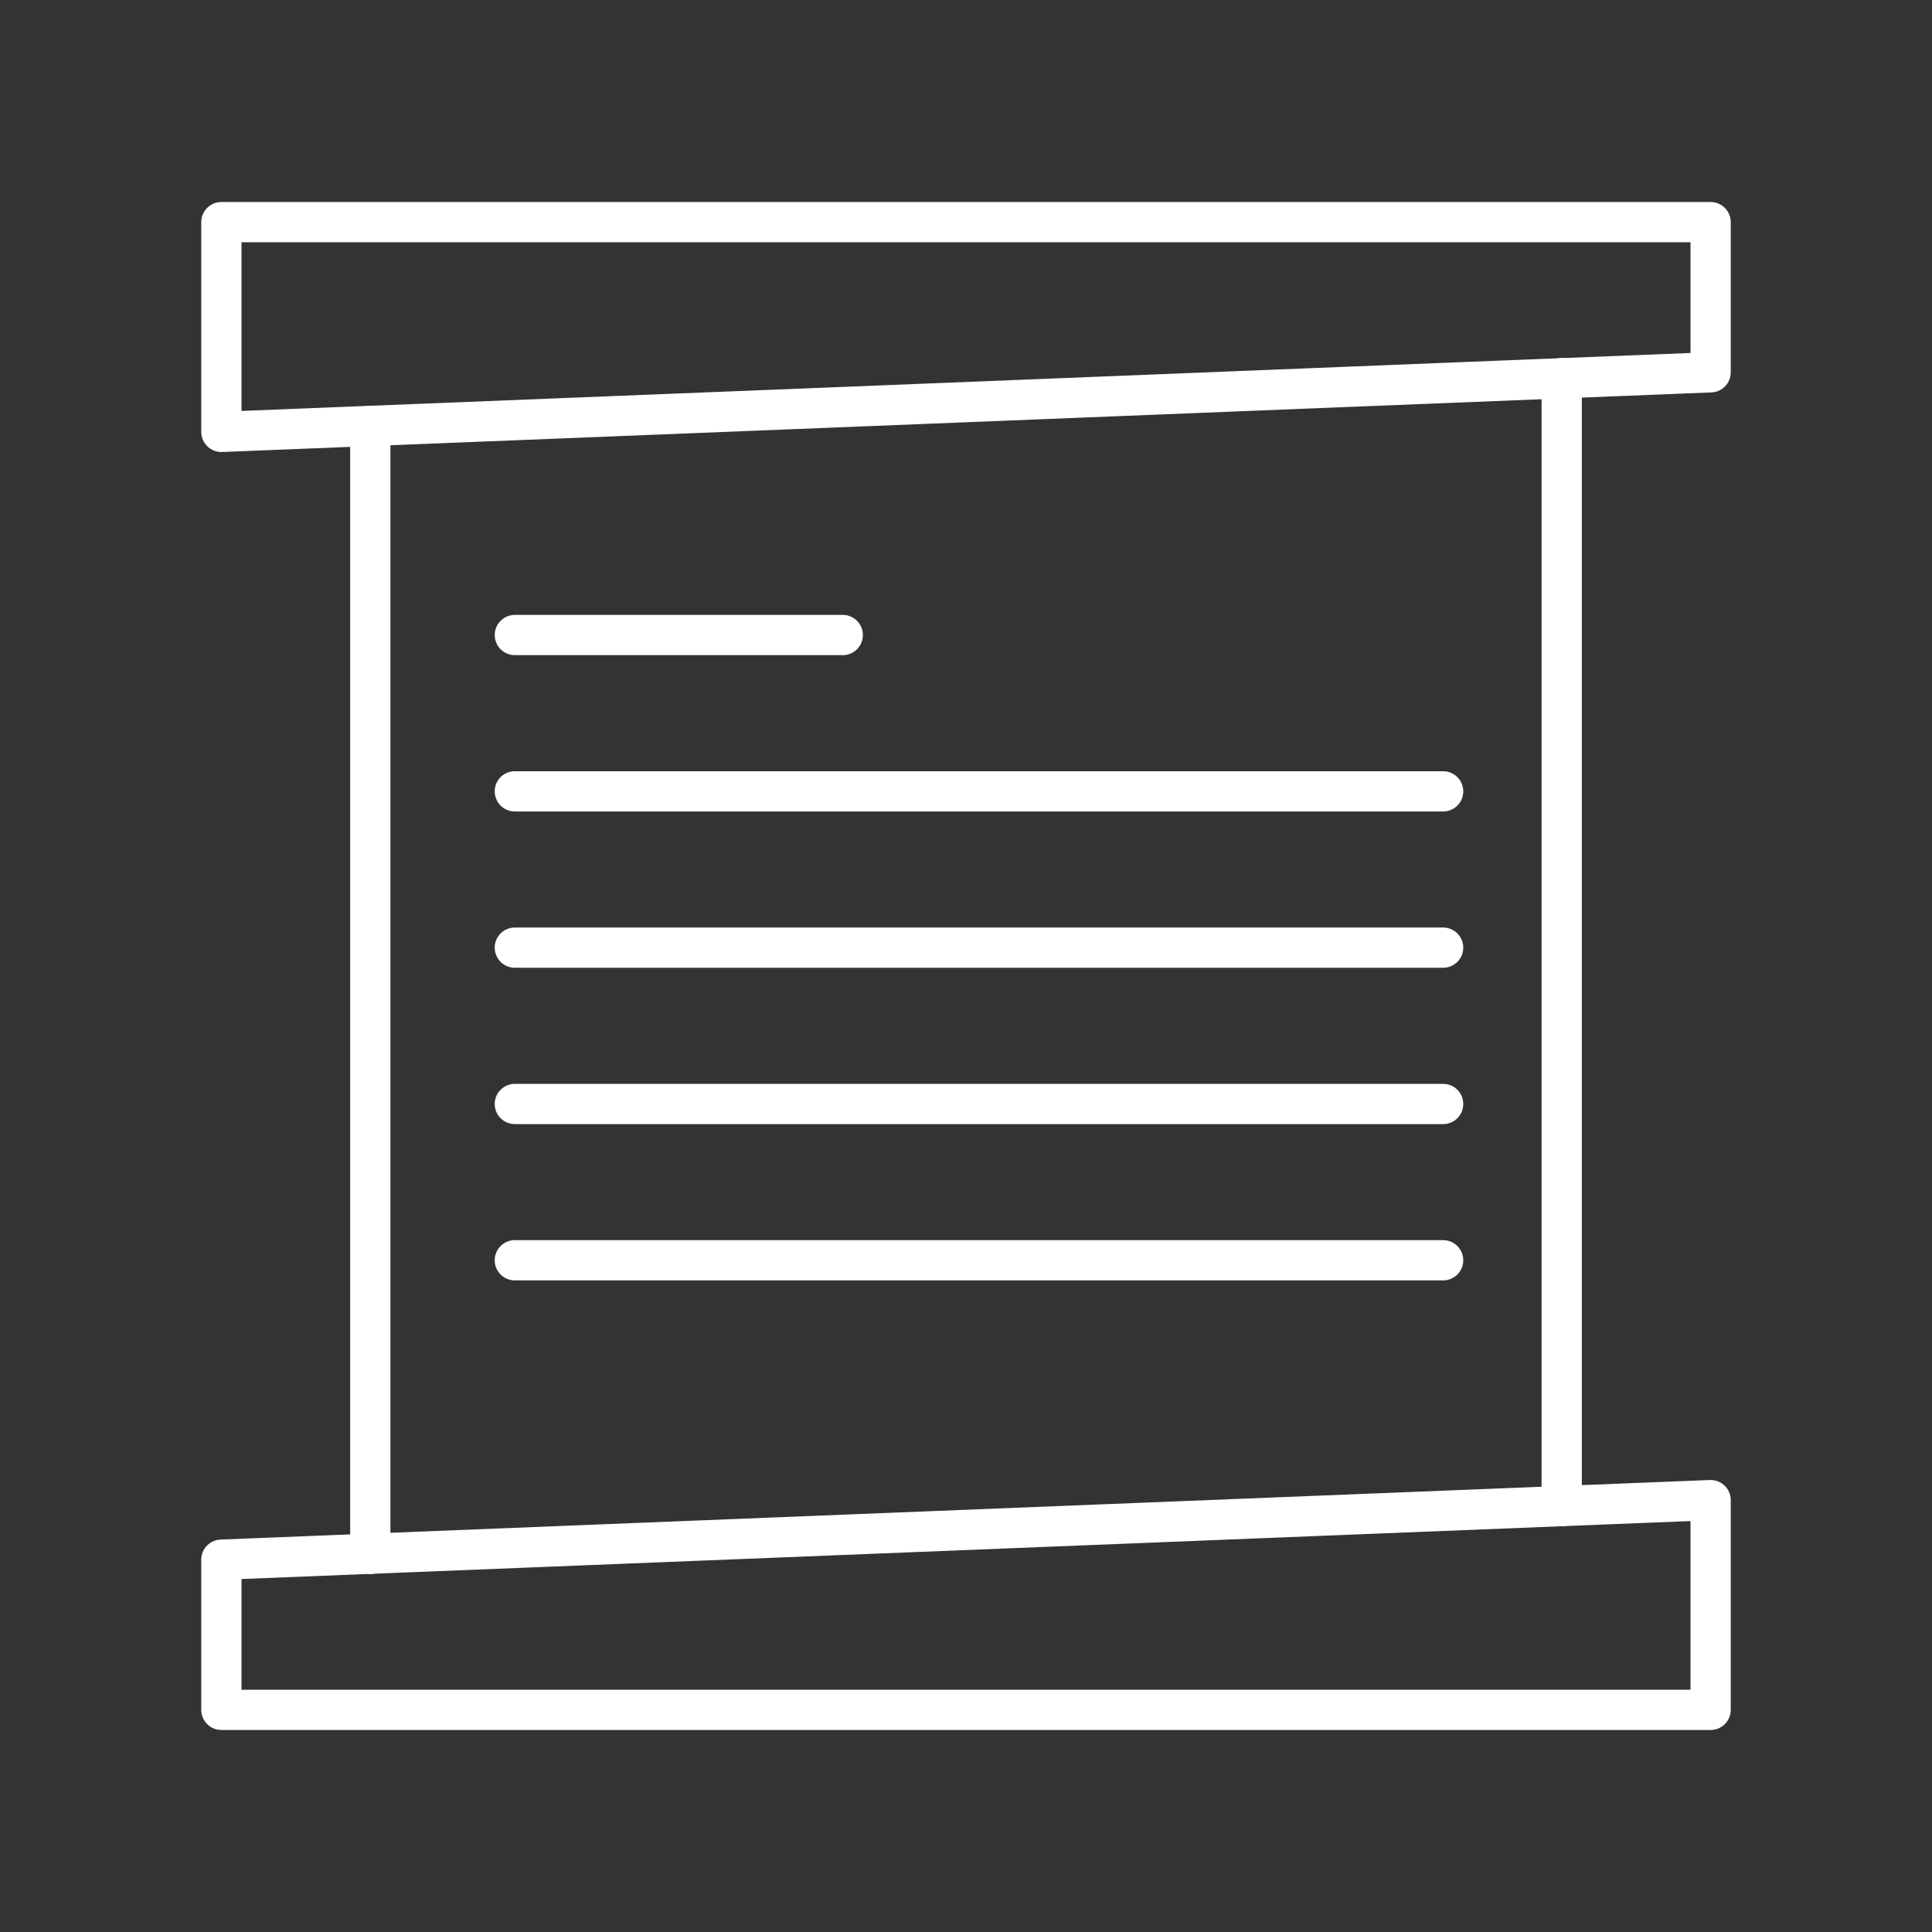 <?xml version="1.0" encoding="UTF-8" standalone="no"?>
<svg
   version="1.2"
   viewBox="0 0 48 48"
   id="svg11"
   xmlns="http://www.w3.org/2000/svg"
   xmlns:svg="http://www.w3.org/2000/svg">
  <rect x="0" y="0" width="48" height="48" fill="#333333" stroke="none"/>
  <defs
     id="defs1" />
  <path
     d="m 9.2,38.602 -3.7,0.148 v 3.731 H 42.5 v -5.211 l -3.7,0.148"
     fill="none"
     stroke="#ffffff"
     stroke-linecap="round"
     stroke-linejoin="round"
     stroke-width="1.11"
     id="path1"
     style="stroke-width:1;stroke-dasharray:none" />
  <path
     d="M 38.8,9.398 42.5,9.25 V 5.519 H 5.5 v 5.211 l 3.7,-0.148"
     fill="none"
     stroke="#ffffff"
     stroke-linecap="round"
     stroke-linejoin="round"
     stroke-width="1.11"
     id="path2"
     style="stroke-width:1;stroke-dasharray:none" />
  <path
     d="M 38.8,9.398 22.983,10.031 9.2,10.582"
     fill="none"
     stroke="#ffffff"
     stroke-linecap="round"
     stroke-linejoin="round"
     stroke-width="1.11"
     id="path3"
     style="stroke-width:1;stroke-dasharray:none" />
  <path
     d="M 9.2,38.602 38.8,37.418"
     fill="none"
     stroke="#ffffff"
     stroke-linecap="round"
     stroke-linejoin="round"
     stroke-width="1.11"
     id="path4"
     style="stroke-width:1;stroke-dasharray:none" />
  <path
     d="M 9.2,10.582 V 38.602"
     fill="none"
     stroke="#ffffff"
     stroke-linecap="round"
     stroke-linejoin="round"
     stroke-width="1"
     id="path5"
     style="stroke-width:1;stroke-dasharray:none" />
  <path
     d="M 38.8,9.398 V 37.418"
     fill="none"
     stroke="#ffffff"
     stroke-linecap="round"
     stroke-linejoin="round"
     stroke-width="1"
     id="path6"
     style="stroke-width:1;stroke-dasharray:none" />
  <path
     d="m 12.791,15.777 h 8.147"
     fill="none"
     stroke="#ffffff"
     stroke-linecap="round"
     stroke-linejoin="round"
     stroke-width="1.11"
     id="path7"
     style="stroke-width:1;stroke-dasharray:none" />
  <path
     d="M 12.791,19.661 H 35.854"
     fill="none"
     stroke="#ffffff"
     stroke-linecap="round"
     stroke-linejoin="round"
     stroke-width="1.11"
     id="path8"
     style="stroke-width:1;stroke-dasharray:none" />
  <path
     d="M 12.791,23.544 H 35.854"
     fill="none"
     stroke="#ffffff"
     stroke-linecap="round"
     stroke-linejoin="round"
     stroke-width="1.11"
     id="path9"
     style="stroke-width:1;stroke-dasharray:none" />
  <path
     d="M 12.791,27.428 H 35.854"
     fill="none"
     stroke="#ffffff"
     stroke-linecap="round"
     stroke-linejoin="round"
     stroke-width="1.11"
     id="path10"
     style="stroke-width:1;stroke-dasharray:none" />
  <path
     d="M 12.791,31.311 H 35.854"
     fill="none"
     stroke="#ffffff"
     stroke-linecap="round"
     stroke-linejoin="round"
     stroke-width="1.11"
     id="path11"
     style="stroke-width:1;stroke-dasharray:none" />
</svg>
